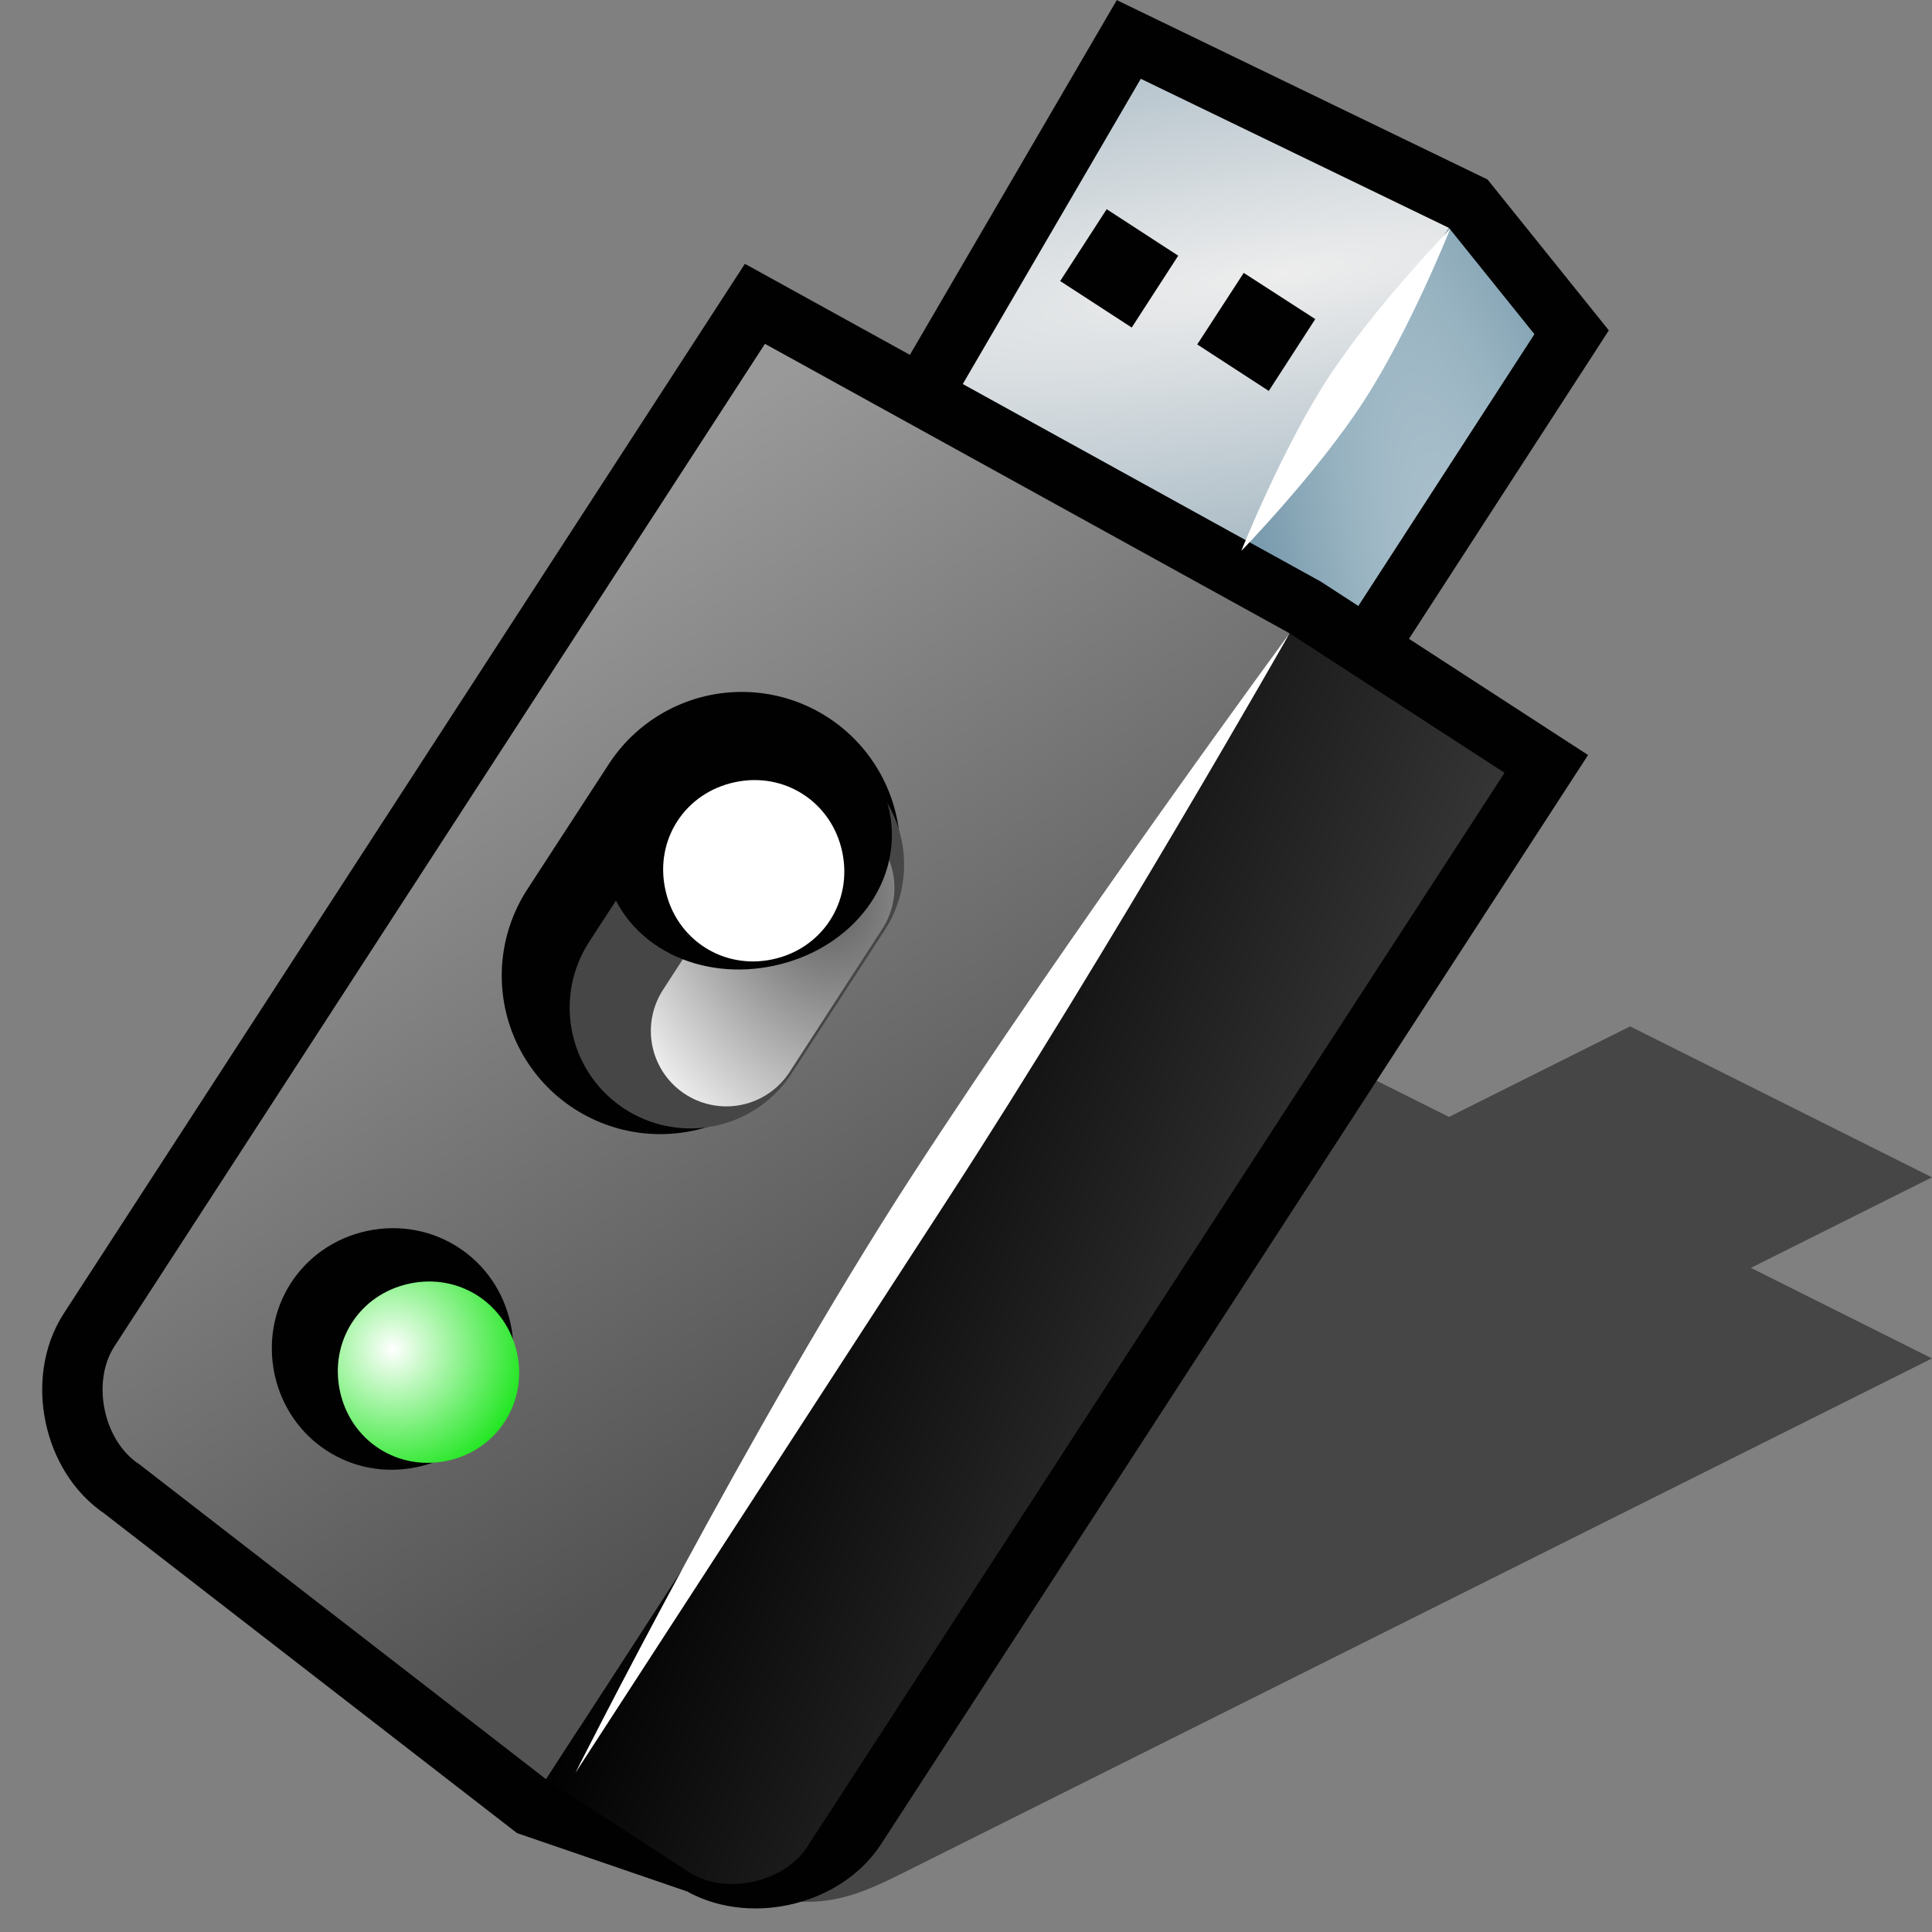 <?xml version="1.0" encoding="UTF-8" standalone="yes"?>
<svg version="1.1" width="64" height="64" color-interpolation="linearRGB"
     xmlns:svg="http://www.w3.org/2000/svg" xmlns="http://www.w3.org/2000/svg">
 <rect width="100%" height="100%" fill="#808080" stroke="none"/>
 <g>
  <path style="fill:#010101; fill-opacity:0.451"
        d="M30 62L64 45L58 42L64 39L54 34L48 37L44 35L10 52L22 61C26 64 28 63 30 62z"
  />
  <path style="fill:none; stroke:#010101; stroke-width:4"
        d="M30.99 14.27L37.79 2.61L48 7.55L50.83 11.07L43.91 21.75L30.99 14.27z"
  />
  <radialGradient id="gradient0" gradientUnits="userSpaceOnUse" cx="0" cy="0" r="64" gradientTransform="matrix(0.021,0.135,-0.707,0.109,42.371,9.095)">
   <stop offset="0" stop-color="#ededed"/>
   <stop offset="1" stop-color="#abbcc6"/>
  </radialGradient>
  <path style="fill:url(#gradient0)"
        d="M40.3 19.41L30.99 14.27L37.79 2.61L48 7.55L40.3 19.41z"
  />
  <radialGradient id="gradient1" gradientUnits="userSpaceOnUse" cx="0" cy="0" r="64" gradientTransform="matrix(-0.105,0.032,-0.21,-0.684,54.188,37.259)">
   <stop offset="0" stop-color="#d1dee4"/>
   <stop offset="1" stop-color="#7a9cae"/>
  </radialGradient>
  <path style="fill:url(#gradient1)"
        d="M43.91 21.75L40.3 19.41L48 7.55L50.83 11.07L43.91 21.75z"
  />
  <path style="fill:none; stroke:#010101; stroke-width:4"
        d="M4.62 48.51L18.09 58.94L23.6 60.83C24.79 61.6 26.74 61.18 27.51 60L49.84 25.6L42.72 20.98L25.34 11.39L3.79 44.6C3.02 45.79 3.43 47.74 4.62 48.51z"
  />
  <linearGradient id="gradient2" gradientUnits="userSpaceOnUse" x1="91.97" y1="-33.35" x2="109.16" y2="-8.55">
   <stop offset="0" stop-color="#999999"/>
   <stop offset="1" stop-color="#535353"/>
  </linearGradient>
  <path style="fill:url(#gradient2)"
        d="M4.62 48.51L18.09 58.94L42.72 20.98L25.34 11.39L3.79 44.6C3.02 45.79 3.43 47.74 4.62 48.51z"
  />
  <linearGradient id="gradient3" gradientUnits="userSpaceOnUse" x1="8.14" y1="141.95" x2="-11.67" y2="134.16">
   <stop offset="0" stop-color="#404040"/>
   <stop offset="1" stop-color="#010101"/>
  </linearGradient>
  <path style="fill:url(#gradient3)"
        d="M18.09 58.94L22.83 62.02C24.02 62.79 25.97 62.37 26.74 61.18L49.84 25.6L42.72 20.98L18.09 58.94z"
  />
  <path style="fill:#010101"
        d="M39.66 11.41L42.03 12.95L43.57 10.57L41.2 9.04L39.66 11.41z"
  />
  <path style="fill:#010101"
        d="M35.12 9.31L37.49 10.85L39.03 8.47L36.66 6.93L35.12 9.31z"
  />
  <path style="fill:#ffffff"
        d="M41.12 18.25C41.12 18.25 42.45 14.9 43.99 12.53C45.53 10.16 48.04 7.58 48.04 7.58C48.04 7.58 46.71 10.93 45.17 13.3C43.63 15.67 41.12 18.25 41.12 18.25z
           M19.06 58.73C19.06 58.73 24.81 47.28 30.19 38.98C35.58 30.68 42.72 20.98 42.72 20.98C42.72 20.98 36.77 31.45 31.38 39.75C25.99 48.05 19.06 58.73 19.06 58.73z"
  />
  <path style="fill:none; stroke:#010101; stroke-width:10.499; stroke-linecap:round; stroke-linejoin:round"
        d="M21.87 32.32L24.57 28.17"
  />
  <path style="fill:none; stroke:#464646; stroke-width:7.999; stroke-linecap:round; stroke-linejoin:round"
        d="M22.87 33.38L25.95 28.64"
  />
  <radialGradient id="gradient4" gradientUnits="userSpaceOnUse" cx="0" cy="0" r="64" gradientTransform="matrix(0.067,0.175,-0.117,0.045,27.035,28.871)">
   <stop offset="0" stop-color="#525252"/>
   <stop offset="1" stop-color="#f3f3f3"/>
  </radialGradient>
  <path style="fill:none; stroke:url(#gradient4); stroke-width:5; stroke-linecap:round; stroke-linejoin:round"
        d="M24.06 34.15L27.13 29.41"
  />
  <path style="fill:none; stroke:#010101; stroke-width:3.622"
        d="M24.26 25.52C25.9 25.17 27.41 25.92 27.69 27.24C27.97 28.56 26.9 29.87 25.26 30.22C23.61 30.57 22.11 29.81 21.83 28.49C21.54 27.17 22.61 25.87 24.26 25.52z"
  />
  <path style="fill:#ffffff"
        d="M24.35 25.91C25.99 25.56 27.55 26.57 27.9 28.22C28.25 29.87 27.24 31.43 25.59 31.78C23.94 32.13 22.39 31.11 22.04 29.47C21.68 27.82 22.69 26.26 24.35 25.91z"
  />
  <path style="fill:none; stroke:#010101; stroke-width:3.2"
        d="M12.5 42.34C13.82 42.06 15.07 42.87 15.35 44.19C15.63 45.5 14.82 46.75 13.5 47.03C12.18 47.32 10.94 46.5 10.66 45.19C10.38 43.86 11.18 42.62 12.5 42.34z"
  />
  <radialGradient id="gradient5" gradientUnits="userSpaceOnUse" cx="0" cy="0" r="64" gradientTransform="matrix(0.076,-0.016,0.016,0.076,13.011,44.691)">
   <stop offset="0" stop-color="#ffffff"/>
   <stop offset="1" stop-color="#06e306"/>
  </radialGradient>
  <path style="fill:url(#gradient5)"
        d="M13.57 42.52C15.21 42.17 16.77 43.18 17.13 44.83C17.48 46.47 16.46 48.04 14.82 48.39C13.16 48.74 11.61 47.72 11.26 46.08C10.91 44.43 11.91 42.87 13.57 42.52z"
  />
 </g>
</svg>
